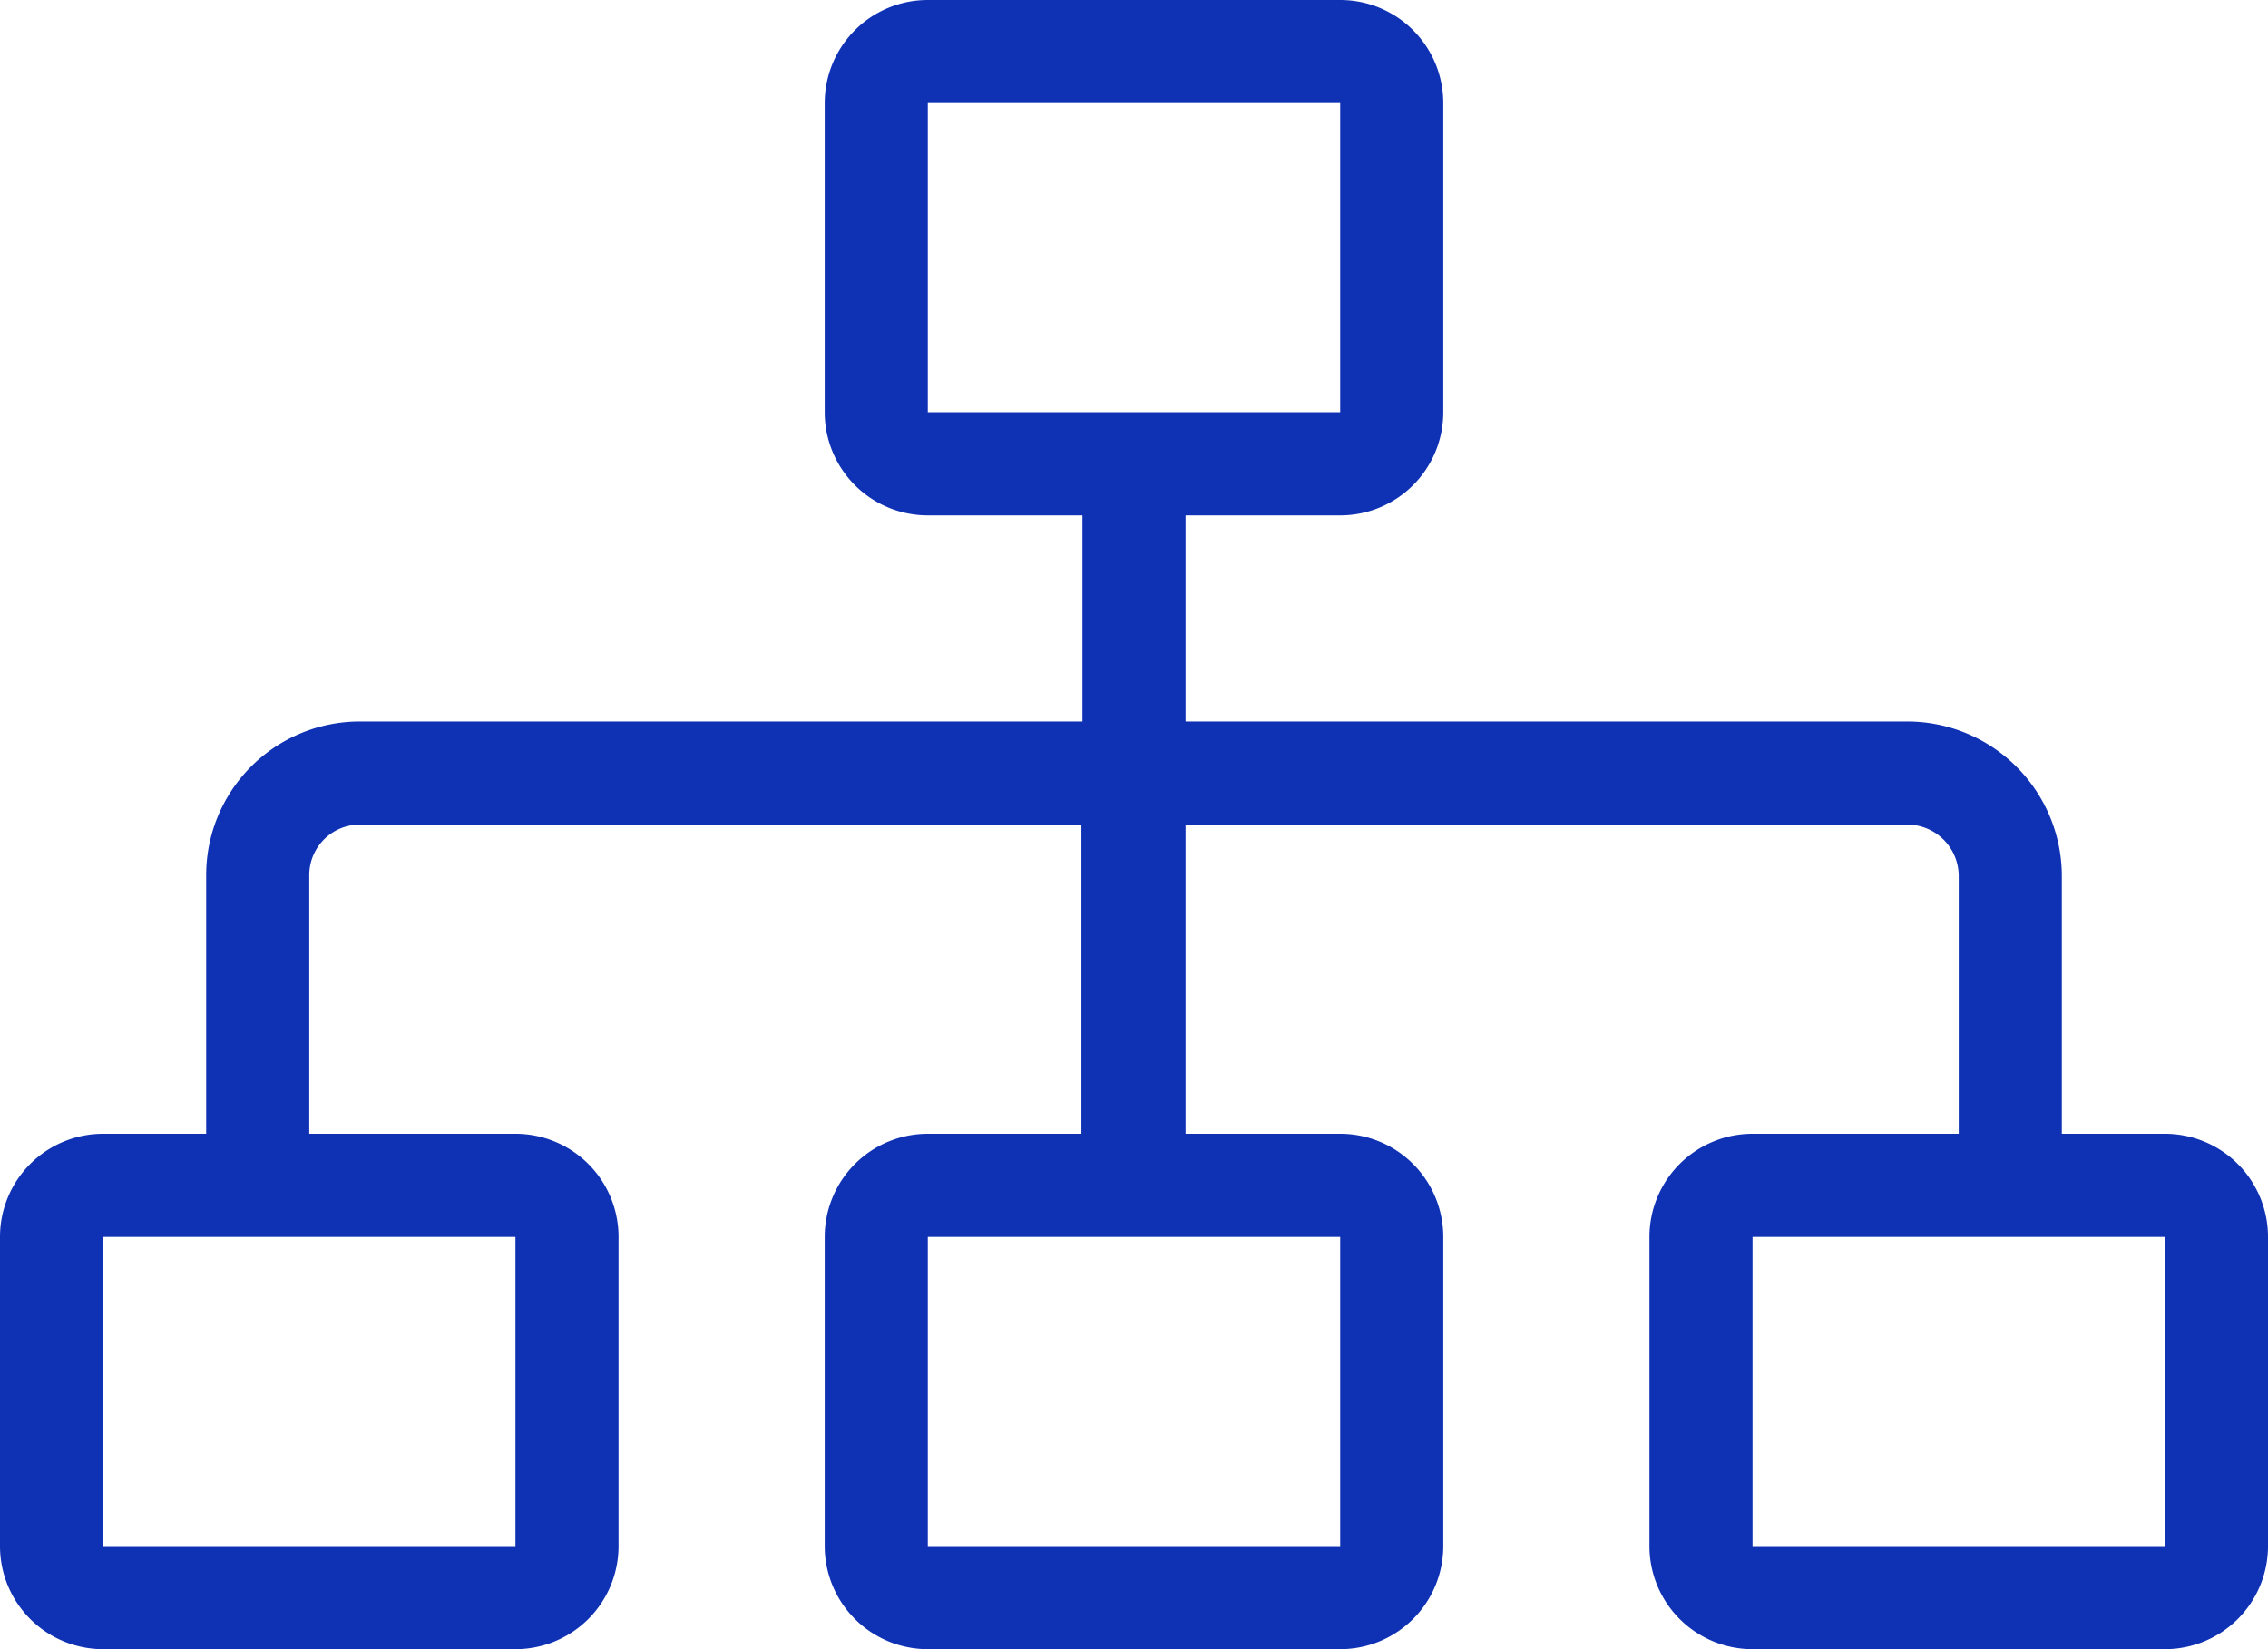 <svg xmlns="http://www.w3.org/2000/svg" viewBox="0 0 22 16"><defs><style>.cls-1{fill:#0f32b5;}</style></defs><title>资源 23.1</title><g id="图层_2" data-name="图层 2"><g id="_编组_" data-name="&lt;编组&gt;"><path class="cls-1" d="M21,11H20V8.5A1.5,1.5,0,0,0,18.5,7h-7V5H13a1,1,0,0,0,1-1V1a1,1,0,0,0-1-1H9A1,1,0,0,0,8,1V4A1,1,0,0,0,9,5h1.5V7h-7A1.49,1.49,0,0,0,2,8.49V11H1a1,1,0,0,0-1,1v3a1,1,0,0,0,1,1H5a1,1,0,0,0,1-1V12a1,1,0,0,0-1-1H3V8.49A.49.49,0,0,1,3.49,8h7v3H9a1,1,0,0,0-1,1v3a1,1,0,0,0,1,1h4a1,1,0,0,0,1-1V12a1,1,0,0,0-1-1H11.5V8h7a.5.5,0,0,1,.5.5V11H17a1,1,0,0,0-1,1v3a1,1,0,0,0,1,1h4a1,1,0,0,0,1-1V12A1,1,0,0,0,21,11ZM13,4H9V1h4V4h0M5,15H1V12H5v3H5m8,0H9V12h4v3h0m8,0H17V12h4v3h0"/></g></g></svg>